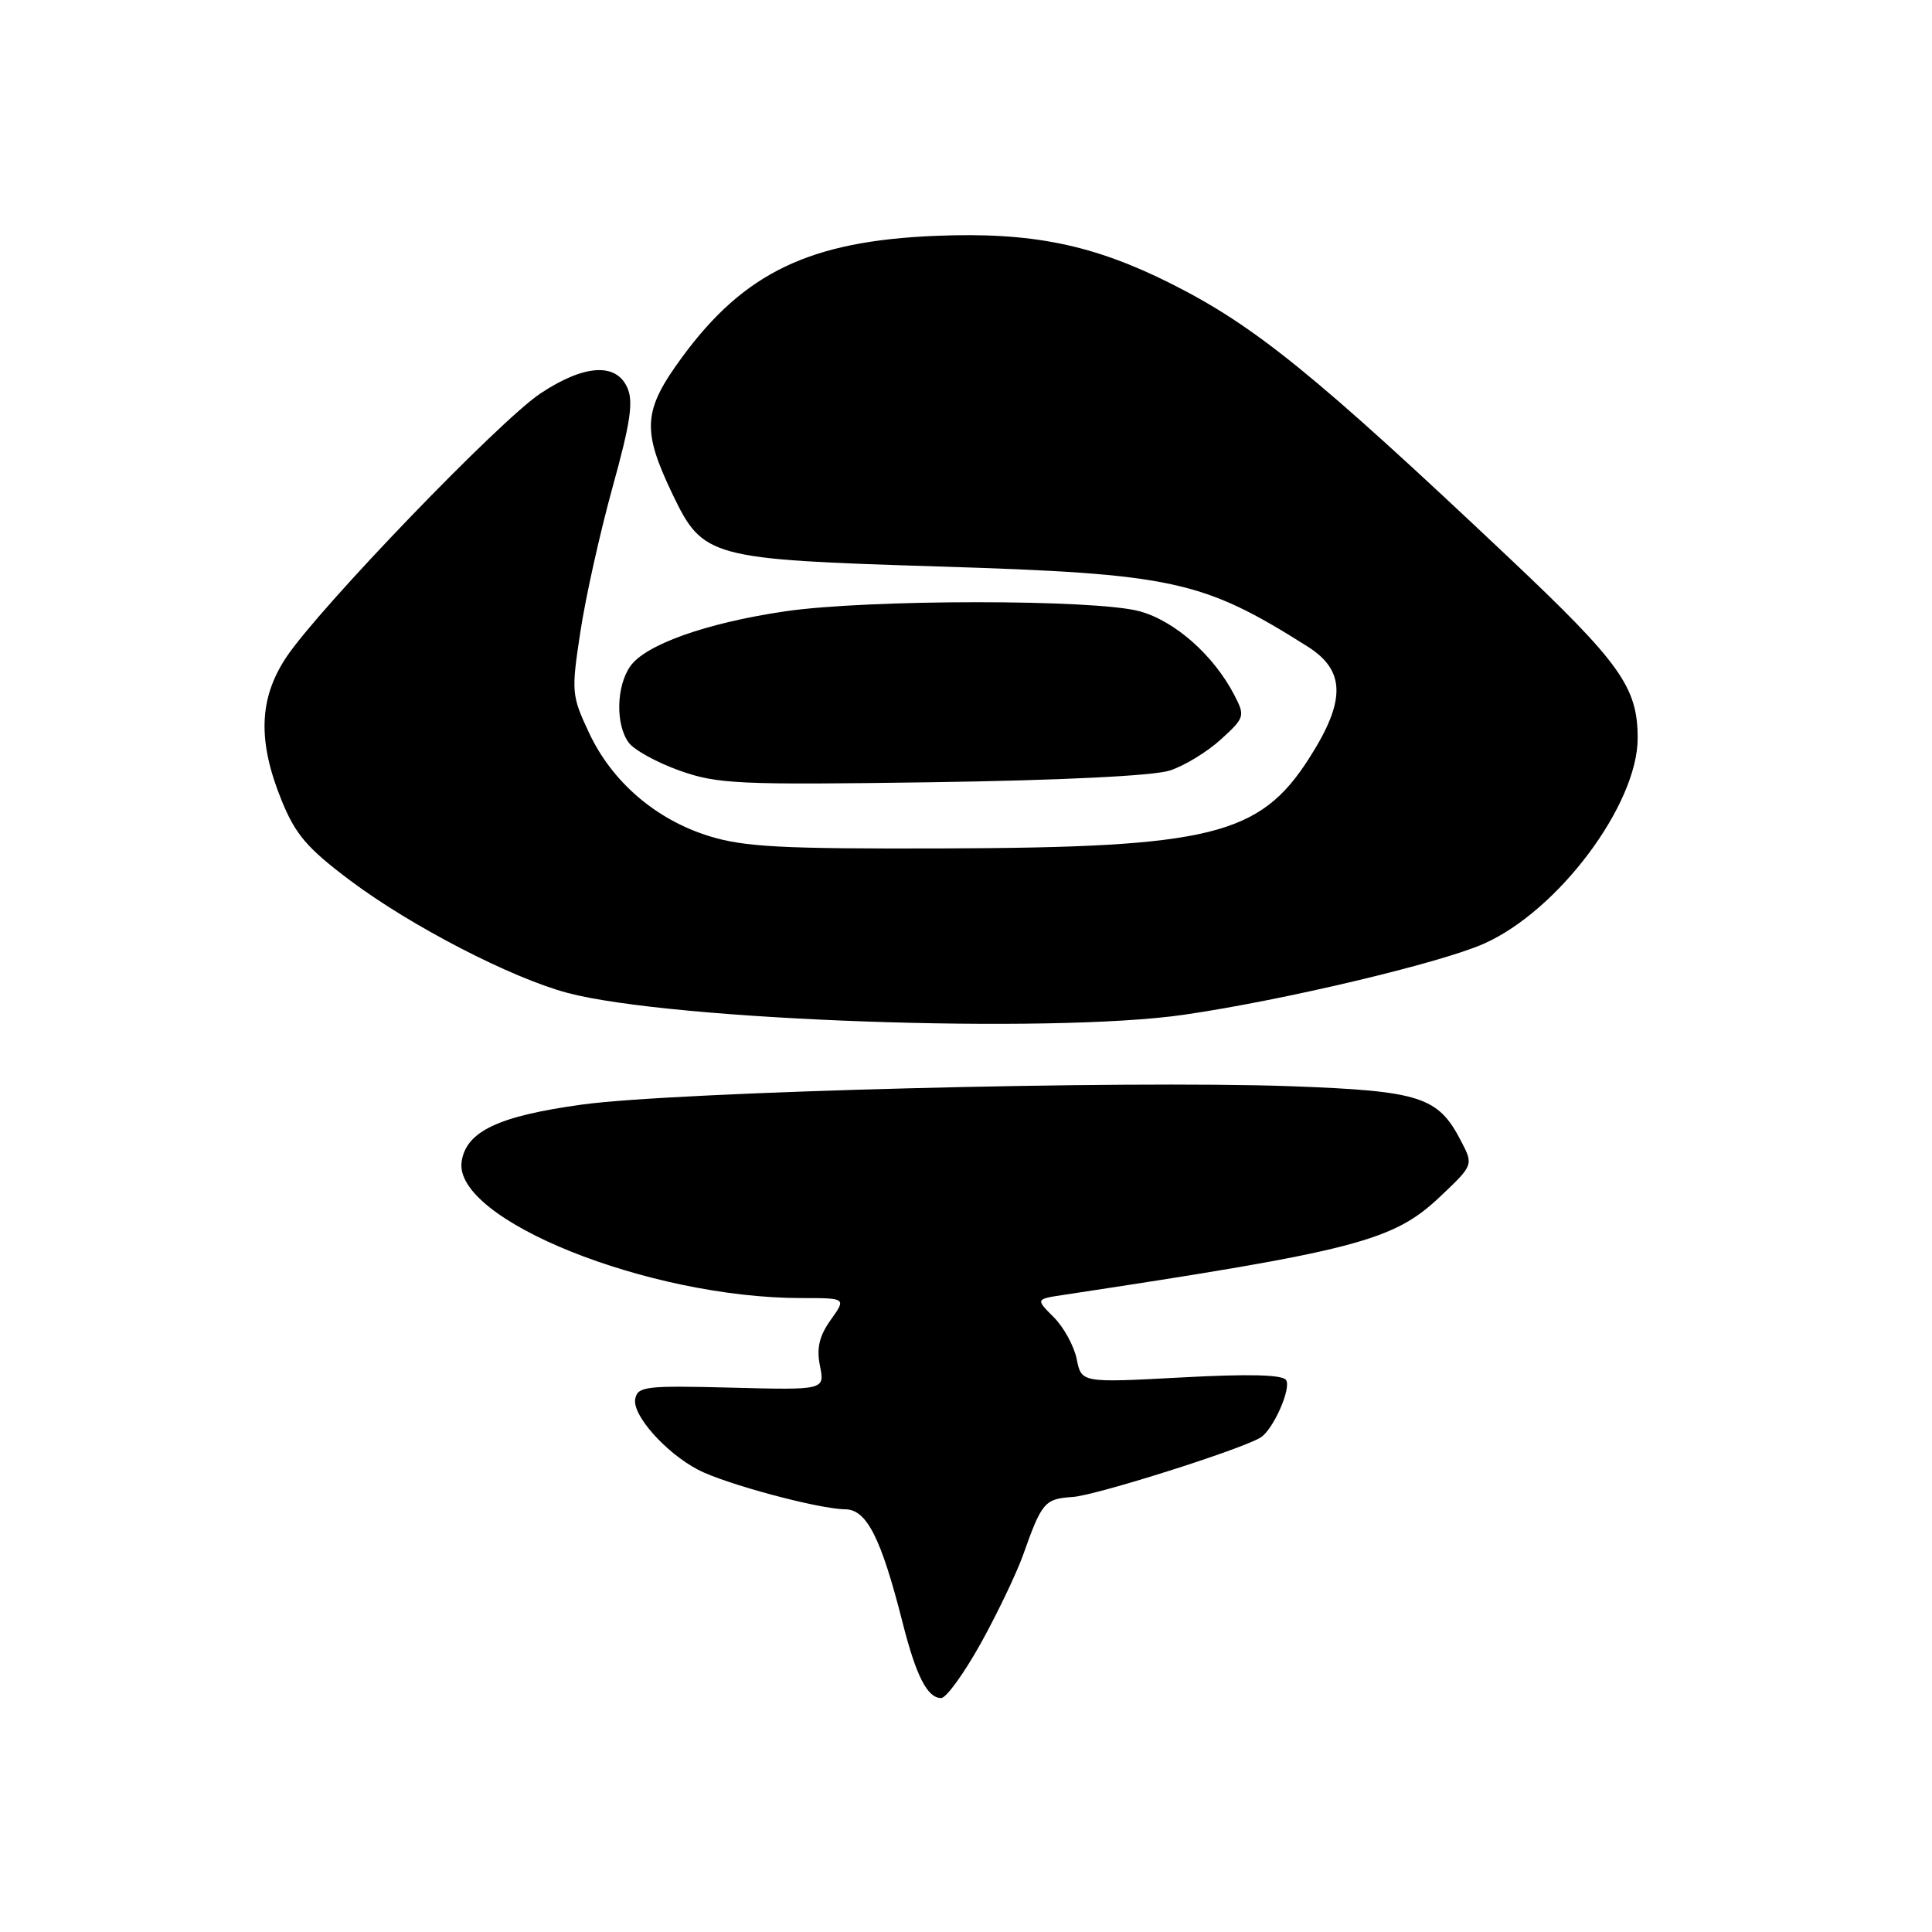 <?xml version="1.0" encoding="UTF-8" standalone="no"?>
<!DOCTYPE svg PUBLIC "-//W3C//DTD SVG 1.1//EN" "http://www.w3.org/Graphics/SVG/1.1/DTD/svg11.dtd" >
<svg xmlns="http://www.w3.org/2000/svg" xmlns:xlink="http://www.w3.org/1999/xlink" version="1.1" viewBox="0 0 256 256">
 <g >
 <path fill="currentColor"
d=" M 129.96 217.75 C 132.17 213.76 134.70 208.47 135.58 206.00 C 138.04 199.05 138.43 198.60 142.11 198.36 C 145.16 198.17 164.47 192.06 167.03 190.48 C 168.69 189.46 171.12 184.01 170.42 182.87 C 169.97 182.15 165.55 182.03 156.53 182.52 C 143.30 183.23 143.30 183.23 142.67 180.09 C 142.32 178.36 140.96 175.87 139.63 174.54 C 137.23 172.14 137.23 172.14 140.86 171.59 C 179.64 165.72 184.60 164.43 190.77 158.61 C 195.25 154.37 195.25 154.37 193.60 151.20 C 190.56 145.31 188.23 144.56 171.05 143.93 C 148.82 143.13 89.47 144.66 77.13 146.36 C 66.05 147.88 61.77 149.91 61.17 153.91 C 60.03 161.60 85.93 172.00 106.20 172.00 C 112.14 172.00 112.14 172.00 110.07 174.90 C 108.55 177.04 108.18 178.63 108.65 180.99 C 109.29 184.19 109.29 184.19 96.90 183.87 C 85.57 183.58 84.49 183.70 84.17 185.37 C 83.76 187.50 88.19 192.49 92.50 194.75 C 96.09 196.63 108.48 199.96 112.00 199.99 C 114.84 200.01 116.75 203.78 119.58 214.93 C 121.39 222.09 122.88 225.00 124.71 225.00 C 125.38 225.00 127.74 221.74 129.96 217.75 Z  M 156.87 134.46 C 169.94 132.57 190.78 127.63 196.61 125.05 C 206.47 120.69 217.00 106.62 217.00 97.81 C 217.00 91.04 214.72 87.85 199.89 73.85 C 174.25 49.64 166.30 43.19 155.24 37.62 C 144.85 32.39 136.71 30.73 124.00 31.25 C 107.33 31.93 98.63 36.09 90.38 47.33 C 85.20 54.40 85.02 56.94 89.12 65.50 C 93.15 73.89 93.99 74.12 124.30 75.06 C 155.45 76.03 159.30 76.86 173.25 85.66 C 178.30 88.84 178.36 92.84 173.47 100.47 C 166.93 110.71 160.43 112.31 125.00 112.42 C 103.58 112.49 98.62 112.23 93.97 110.79 C 86.90 108.60 81.09 103.60 78.05 97.10 C 75.73 92.16 75.69 91.67 76.90 83.74 C 77.58 79.21 79.50 70.59 81.16 64.59 C 83.55 55.96 83.96 53.20 83.11 51.34 C 81.60 48.02 77.39 48.31 71.63 52.12 C 66.21 55.71 42.26 80.58 37.92 87.11 C 34.31 92.55 34.12 98.18 37.29 106.00 C 39.14 110.57 40.67 112.36 46.36 116.64 C 54.43 122.70 67.72 129.57 75.18 131.56 C 89.03 135.24 139.21 137.02 156.87 134.46 Z  M 155.00 102.10 C 156.93 101.48 159.97 99.62 161.77 97.98 C 164.94 95.09 165.00 94.89 163.55 92.09 C 160.81 86.81 155.66 82.26 150.98 80.99 C 145.04 79.39 114.92 79.40 104.00 81.01 C 93.61 82.54 85.52 85.41 83.51 88.29 C 81.66 90.94 81.55 96.00 83.30 98.39 C 84.01 99.37 87.05 101.04 90.05 102.11 C 95.07 103.89 97.73 104.02 123.50 103.65 C 140.57 103.40 152.87 102.80 155.00 102.10 Z "/>
</g>
</svg>